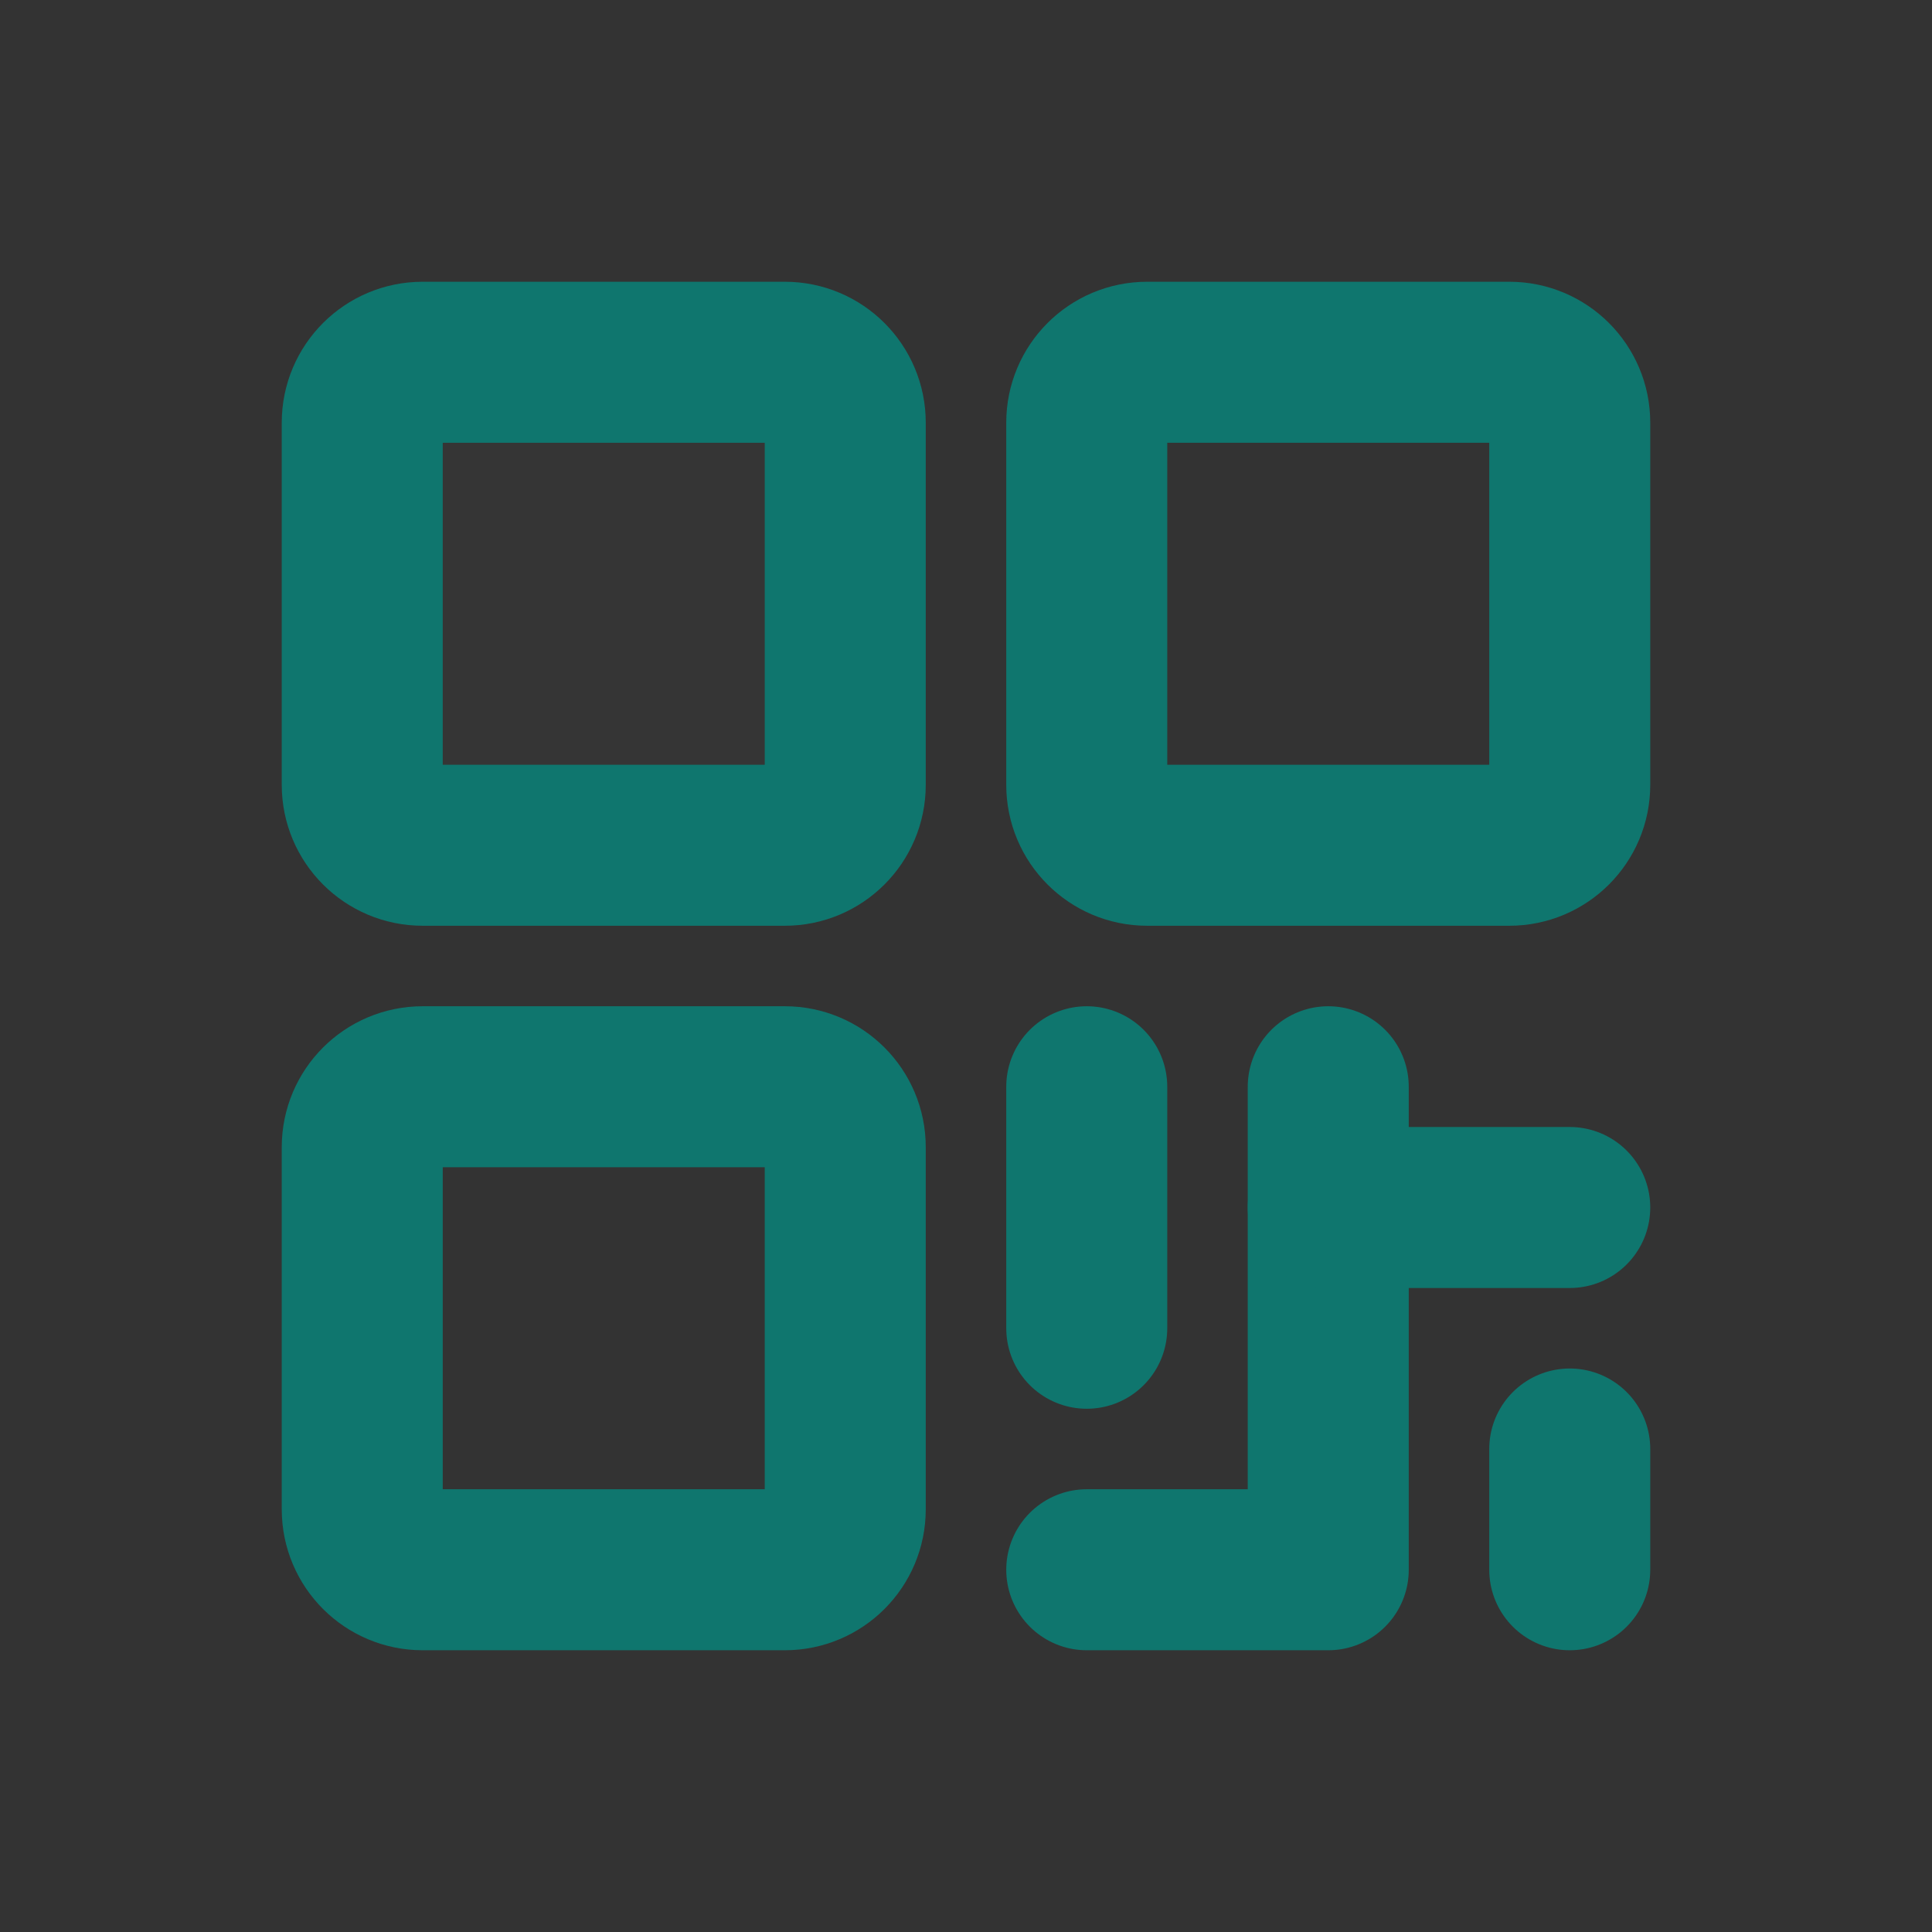 <svg width="24" height="24" viewBox="0 0 24 24" fill="none" xmlns="http://www.w3.org/2000/svg">
<rect x="0" y="0" width="24" height="24" fill="#333333" stroke="none"/>
<path d="M9.75 4.5H5.25C4.836 4.5 4.5 4.836 4.5 5.25V9.75C4.5 10.164 4.836 10.5 5.25 10.5H9.75C10.164 10.5 10.5 10.164 10.5 9.75V5.25C10.5 4.836 10.164 4.5 9.75 4.5Z" fill="white" fill-opacity="0.01" stroke="#0F766E" stroke-width="2" stroke-linecap="round" stroke-linejoin="round"/>
<path d="M9.75 13.5H5.25C4.836 13.5 4.5 13.836 4.5 14.25V18.75C4.5 19.164 4.836 19.5 5.25 19.5H9.75C10.164 19.5 10.5 19.164 10.5 18.75V14.25C10.5 13.836 10.164 13.5 9.75 13.5Z" stroke="#0F766E" stroke-width="2" stroke-linecap="round" stroke-linejoin="round"/>
<path d="M18.75 4.5H14.25C13.836 4.5 13.5 4.836 13.5 5.25V9.75C13.5 10.164 13.836 10.5 14.25 10.5H18.75C19.164 10.5 19.5 10.164 19.5 9.75V5.25C19.5 4.836 19.164 4.5 18.75 4.5Z" stroke="#0F766E" stroke-width="2" stroke-linecap="round" stroke-linejoin="round"/>
<path d="M13.5 13.5V16.5" stroke="#0F766E" stroke-width="2" stroke-linecap="round" stroke-linejoin="round"/>
<path d="M13.5 19.5H16.5V13.5" stroke="#0F766E" stroke-width="2" stroke-linecap="round" stroke-linejoin="round"/>
<path d="M16.5 15H19.5" stroke="#0F766E" stroke-width="2" stroke-linecap="round" stroke-linejoin="round"/>
<path d="M19.5 18V19.5" stroke="#0F766E" stroke-width="2" stroke-linecap="round" stroke-linejoin="round"/>
</svg>
